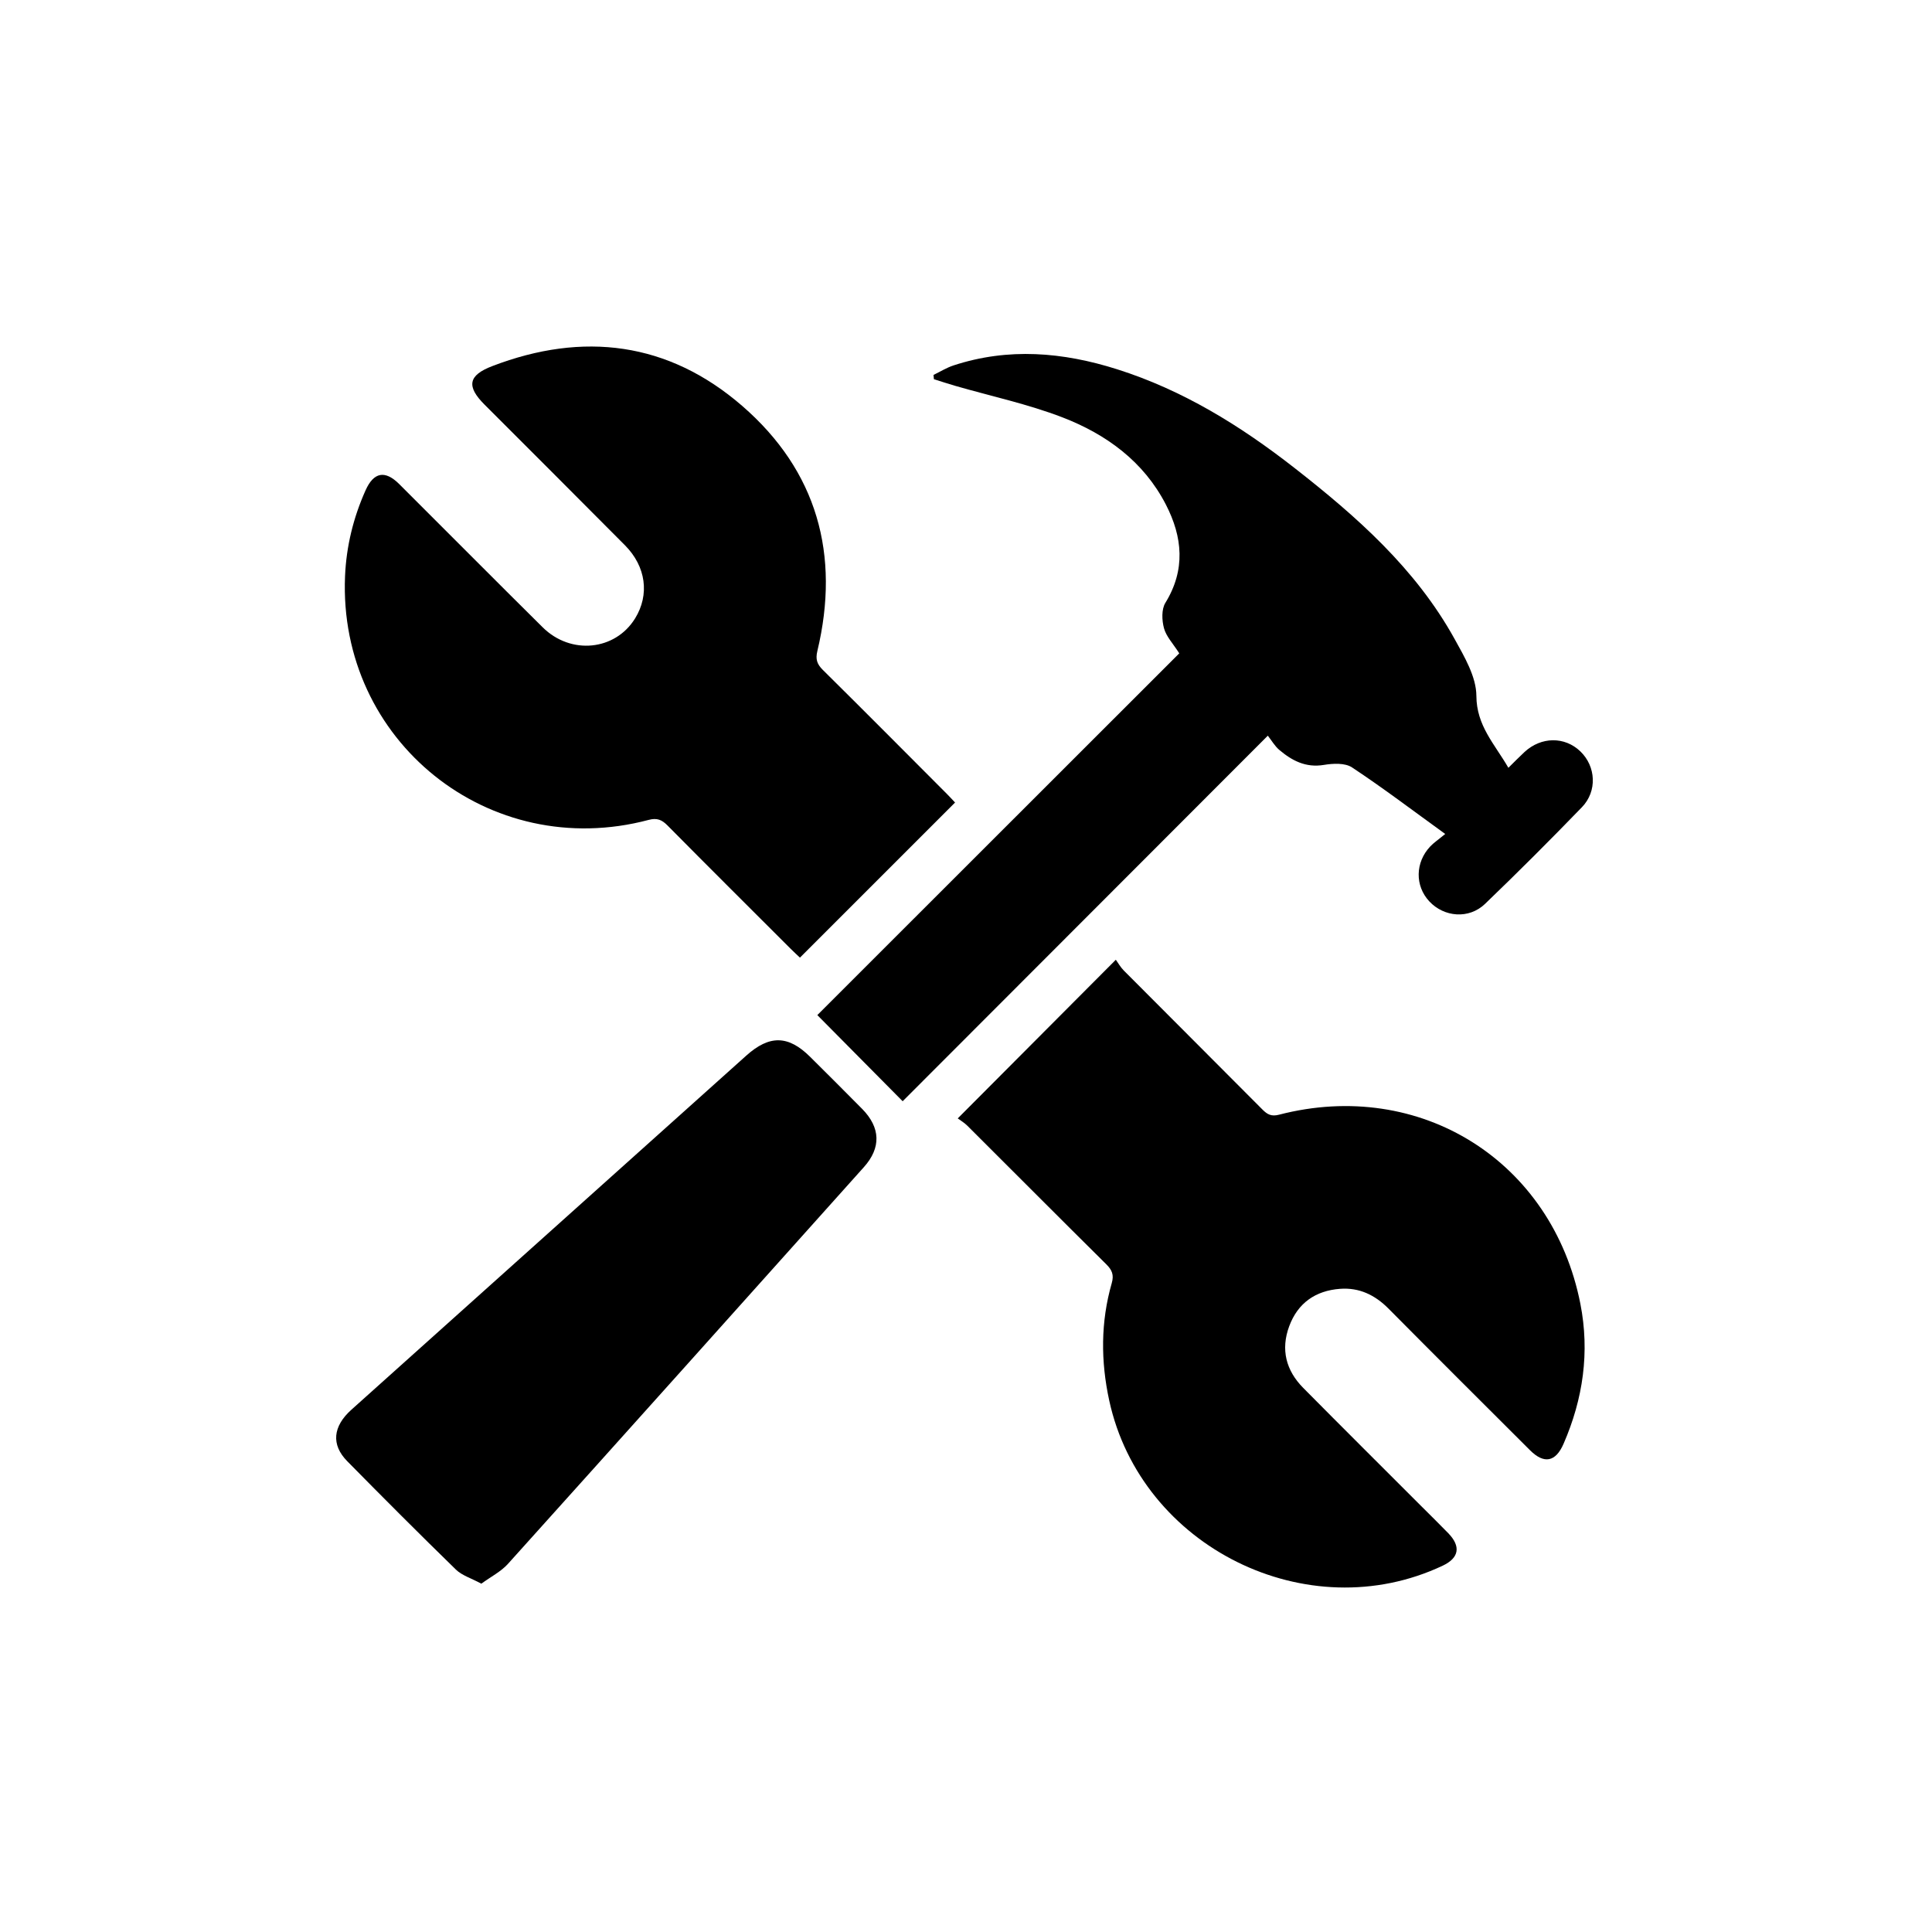 <?xml version="1.0" encoding="utf-8"?>
<!-- Generator: Adobe Illustrator 24.0.2, SVG Export Plug-In . SVG Version: 6.00 Build 0)  -->
<svg version="1.1" id="Layer_1" xmlns="http://www.w3.org/2000/svg" xmlns:xlink="http://www.w3.org/1999/xlink" x="0px" y="0px"
	 viewBox="0 0 560 560" enable-background="new 0 0 560 560" xml:space="preserve">
<g>
	<path d="M277.606,324.178c15.529-15.585,30.382-30.492,45.822-45.988c0.673,0.922,1.356,2.163,2.316,3.129
		c13.376,13.441,26.805,26.83,40.174,40.278c1.414,1.422,2.571,2.089,4.811,1.508c40.914-10.608,79.205,13.394,87.351,54.814
		c2.75,13.98,0.794,27.546-4.88,40.583c-2.297,5.278-5.637,5.926-9.727,1.846c-13.691-13.655-27.389-27.305-41.003-41.037
		c-3.924-3.958-8.486-6.153-14.042-5.74c-7.108,0.528-12.248,4.098-14.748,10.855c-2.497,6.75-0.931,12.814,4.076,17.872
		c11.323,11.437,22.736,22.784,34.112,34.167c2.646,2.647,5.325,5.262,7.929,7.949c3.711,3.829,3.121,7.164-1.599,9.395
		c-39.199,18.521-87.442-5.356-96.679-47.844c-2.48-11.407-2.501-22.782,0.725-34.037c0.69-2.408,0.087-3.818-1.595-5.483
		c-13.474-13.343-26.848-26.787-40.28-40.172C279.492,325.398,278.381,324.758,277.606,324.178z"/>
	<path d="M276.832,232.617c-15.029,15.025-29.914,29.907-44.966,44.956c-0.74-0.704-1.727-1.603-2.671-2.546
		c-11.916-11.9-23.857-23.776-35.701-35.747c-1.653-1.671-3.049-2.272-5.471-1.628c-46.19,12.281-90.013-22.878-88.01-70.607
		c0.363-8.661,2.397-17.003,5.959-24.943c2.355-5.249,5.623-5.897,9.748-1.786c13.873,13.824,27.66,27.734,41.577,41.513
		c8.169,8.087,21.019,6.766,26.787-2.578c4.235-6.861,3.196-15.018-2.926-21.188c-13.53-13.637-27.137-27.198-40.717-40.786
		c-5.287-5.291-4.755-8.477,2.252-11.161c26.336-10.088,51.049-7.004,72.437,11.538c21.713,18.823,28.459,43.127,21.785,71.053
		c-0.575,2.408-0.093,3.809,1.595,5.48c12.059,11.933,24.014,23.97,35.997,35.979C275.367,231.028,276.185,231.933,276.832,232.617z
		"/>
	<path d="M270.583,108.673c1.928-0.93,3.781-2.09,5.797-2.752c15.916-5.223,31.721-3.859,47.4,1.106
		c19.044,6.031,35.745,16.36,51.354,28.55c18.067,14.11,35.187,29.214,46.482,49.623c2.856,5.161,6.297,10.975,6.321,16.502
		c0.038,8.647,5.246,13.888,9.278,20.845c1.74-1.709,3.169-3.183,4.673-4.575c4.843-4.48,11.671-4.537,16.199-0.169
		c4.5,4.341,4.944,11.516,0.432,16.18c-9.194,9.503-18.547,18.86-28.083,28.018c-4.656,4.471-11.863,3.865-16.15-0.742
		c-4.179-4.491-4.104-11.253,0.262-15.899c1.014-1.079,2.282-1.917,4.358-3.629c-9.481-6.856-18.054-13.37-27.016-19.294
		c-2.021-1.336-5.492-1.17-8.132-0.727c-5.256,0.882-9.258-1.221-12.958-4.355c-1.307-1.107-2.201-2.702-3.316-4.116
		c-35.682,35.72-70.753,70.83-105.843,105.958c-8.414-8.494-16.529-16.686-24.735-24.969
		c34.927-34.909,70.071-70.035,104.91-104.856c-1.804-2.836-3.77-4.868-4.422-7.258c-0.626-2.296-0.76-5.501,0.396-7.378
		c5.904-9.592,4.984-19.093,0.149-28.479c-6.437-12.496-17.273-20.376-29.947-25.268c-10.045-3.877-20.71-6.145-31.094-9.146
		c-2.079-0.601-4.133-1.284-6.199-1.93C270.66,109.5,270.621,109.087,270.583,108.673z"/>
	<path d="M139.518,459.038c-2.983-1.609-5.623-2.383-7.365-4.08c-10.628-10.353-21.11-20.859-31.518-31.434
		c-4.699-4.775-4.156-10.088,1.222-14.913c24.037-21.565,48.084-43.119,72.126-64.678c14.11-12.652,28.221-25.304,42.328-37.958
		c6.72-6.028,12.192-5.931,18.524,0.369c5.038,5.013,10.085,10.018,15.071,15.083c5.342,5.426,5.526,11.256,0.495,16.872
		c-34.356,38.359-68.708,76.722-103.163,114.991C145.208,455.547,142.293,457.008,139.518,459.038z"/>
</g>
</svg>
